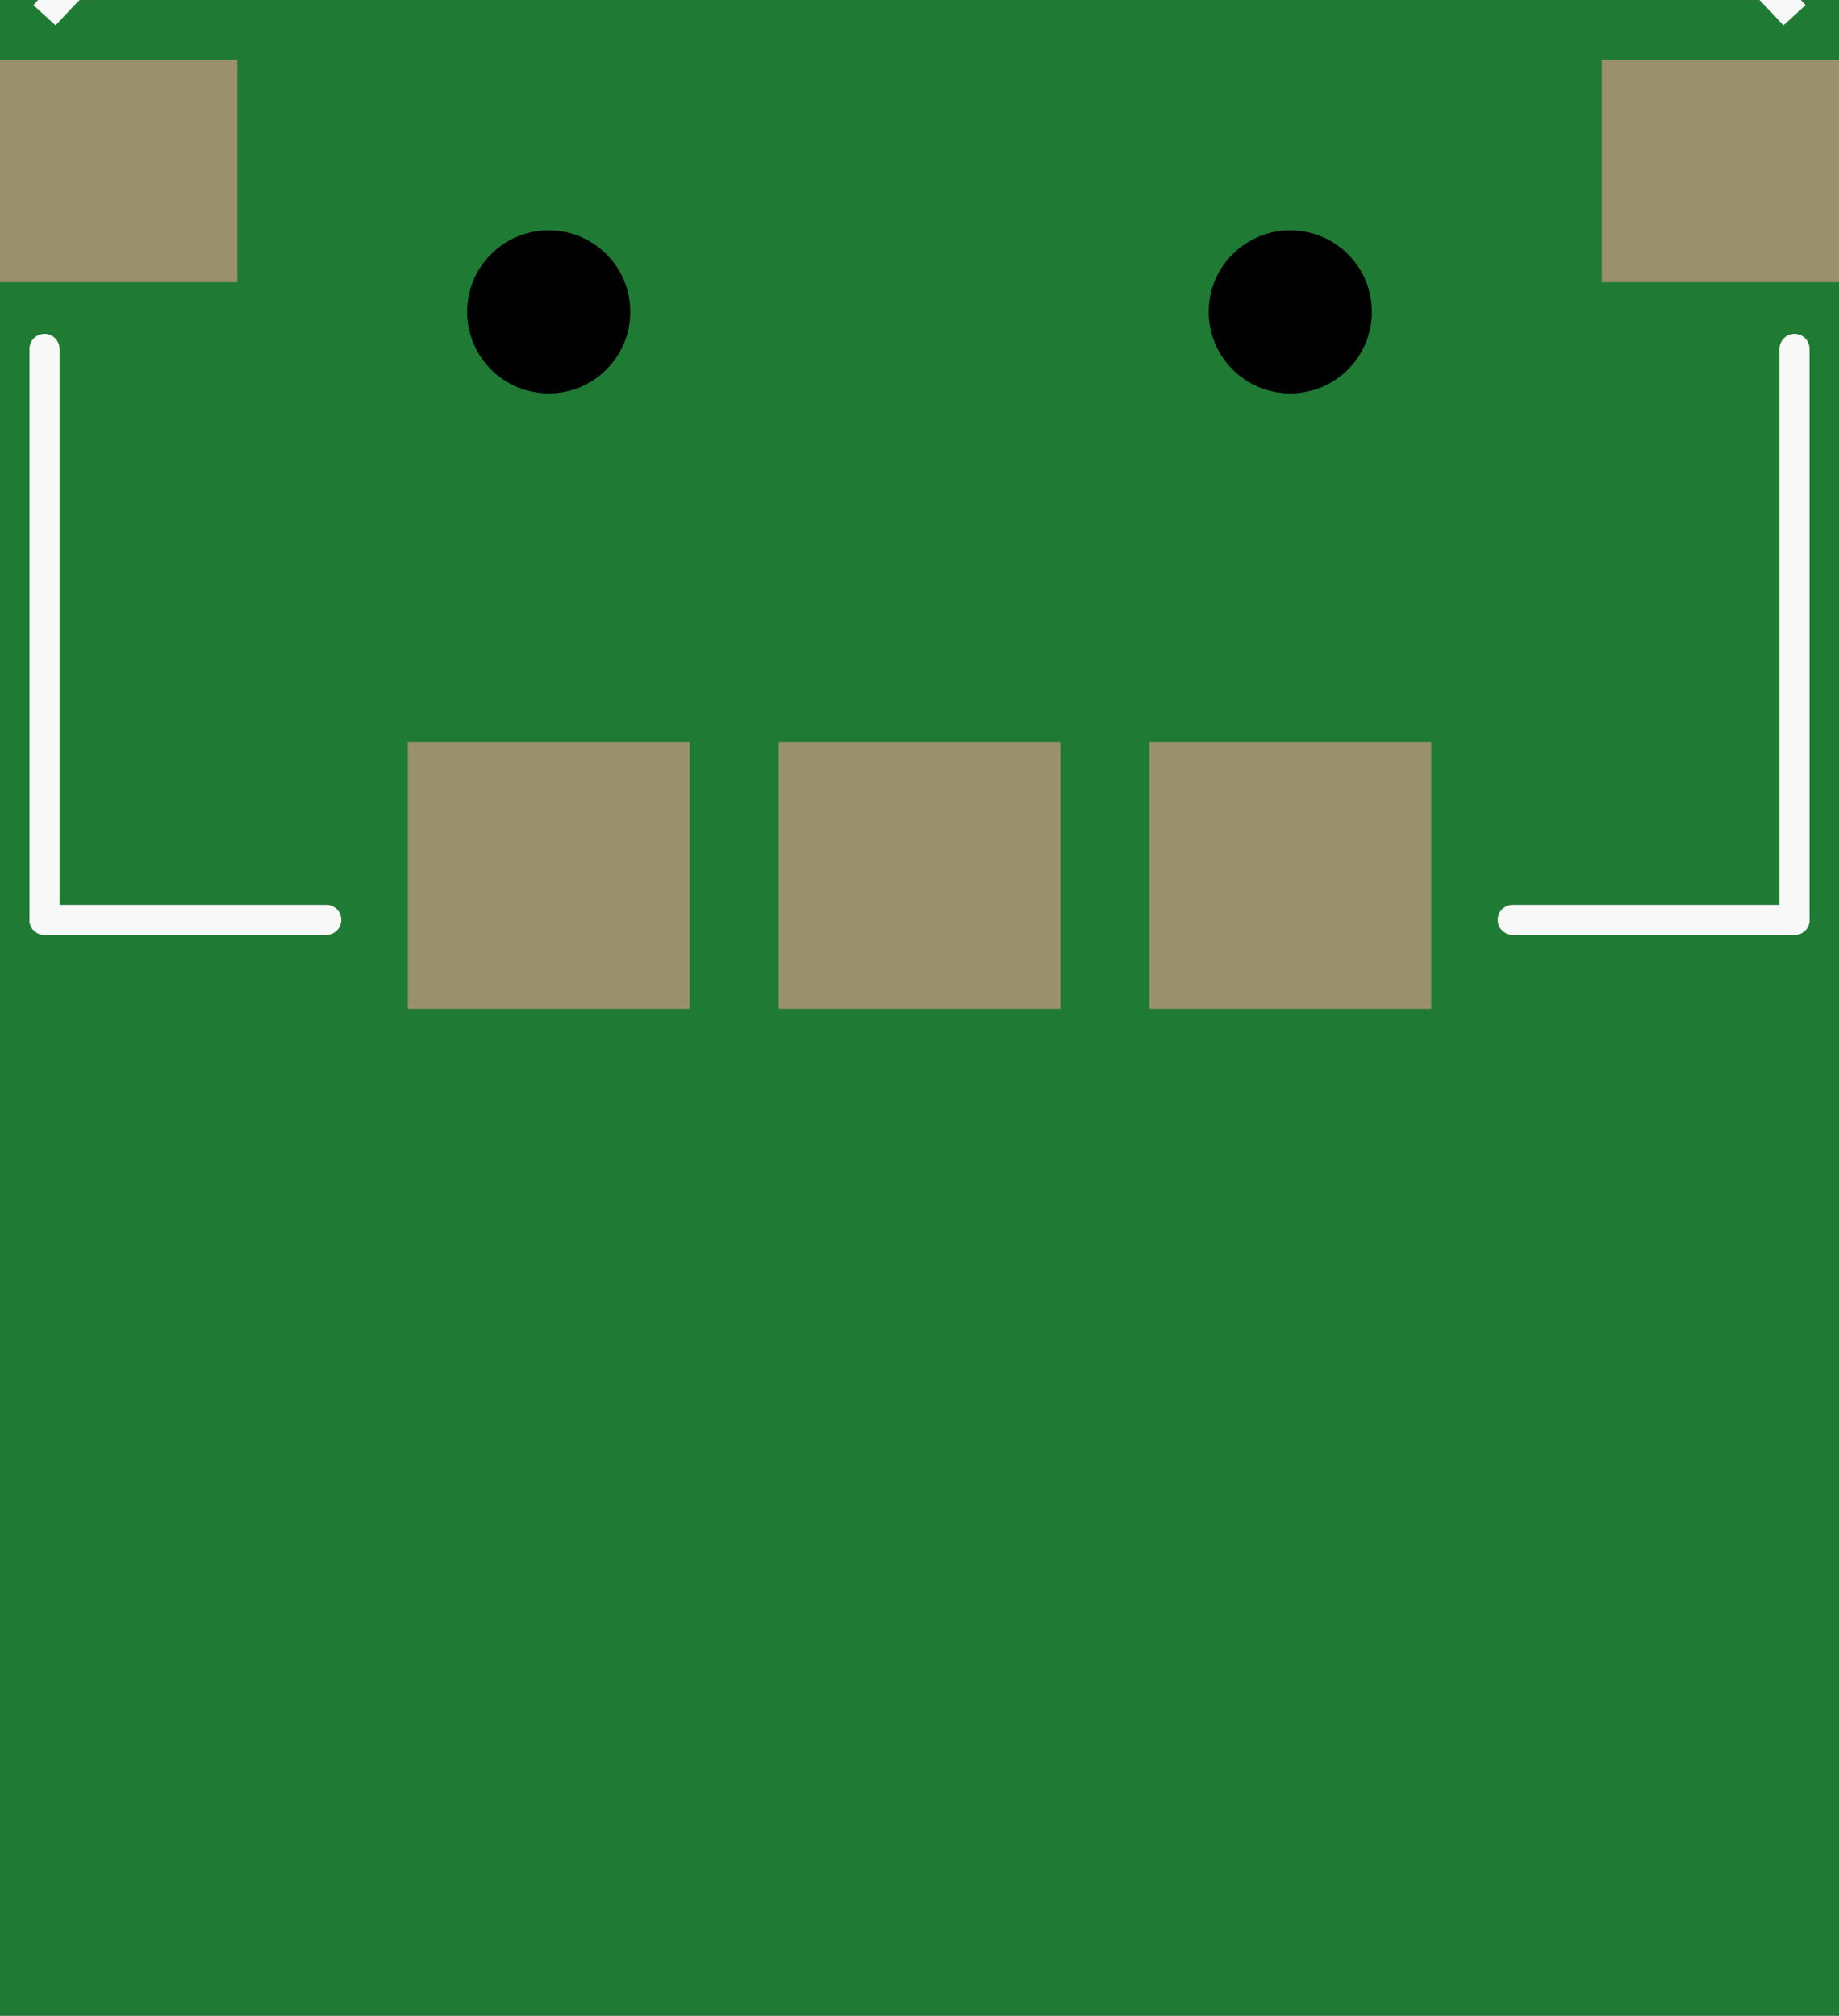 <?xml version='1.0' encoding='UTF-8' standalone='no'?>
<!-- Created with Fritzing (http://www.fritzing.org/) -->
<svg xmlns:svg='http://www.w3.org/2000/svg' xmlns='http://www.w3.org/2000/svg' version='1.2' baseProfile='tiny' x='0in' y='0in' width='0.488in' height='0.535in' viewBox='0 0 12.4 13.592' >
<rect x="0" y="0" width="12.4" height="13.592" fill="#333333" stroke="none"/>
<g id='breadboard'>
<path fill='#1F7A34' stroke='none' stroke-width='0' d='M0,0l12.4,0 0,13.592 -12.4,0 0,-13.592z
'/>
<rect id='connector0pad' connectorname='1' x='2.75' y='5.002' width='1.9' height='1.8' stroke='none' stroke-width='0' fill='#9A916C' stroke-linecap='round'/>
<rect id='connector1pad' connectorname='T' x='5.25' y='5.002' width='1.9' height='1.8' stroke='none' stroke-width='0' fill='#9A916C' stroke-linecap='round'/>
<rect id='connector2pad' connectorname='2' x='7.75' y='5.002' width='1.9' height='1.8' stroke='none' stroke-width='0' fill='#9A916C' stroke-linecap='round'/>
<rect id='connector3pad' connectorname='C' x='10.8' y='0.402' width='1.6' height='1.5' stroke='none' stroke-width='0' fill='#9A916C' stroke-linecap='round'/>
<rect id='connector4pad' connectorname='NC' x='0' y='0.402' width='1.6' height='1.5' stroke='none' stroke-width='0' fill='#9A916C' stroke-linecap='round'/>
<circle cx='3.7' cy='2.102' r='0.55' stroke='black' stroke-width='0' fill='black' id='nonconn4' />
<circle cx='8.7' cy='2.102' r='0.55' stroke='black' stroke-width='0' fill='black' id='nonconn5' />
<path fill='none' d='M0.3,0.102 A7.994,7.994 0 0 1 12.1,0.102' stroke-width='0.203' stroke='#f8f8f8' />
<line x1='0.3' y1='6.202' x2='0.3' y2='2.352' stroke='#f8f8f8' stroke-width='0.203' stroke-linecap='round'/>
<line x1='12.1' y1='6.202' x2='12.1' y2='2.352' stroke='#f8f8f8' stroke-width='0.203' stroke-linecap='round'/>
<line x1='0.3' y1='6.202' x2='2.2' y2='6.202' stroke='#f8f8f8' stroke-width='0.203' stroke-linecap='round'/>
<line x1='12.1' y1='6.202' x2='10.2' y2='6.202' stroke='#f8f8f8' stroke-width='0.203' stroke-linecap='round'/>
</g>
</svg>